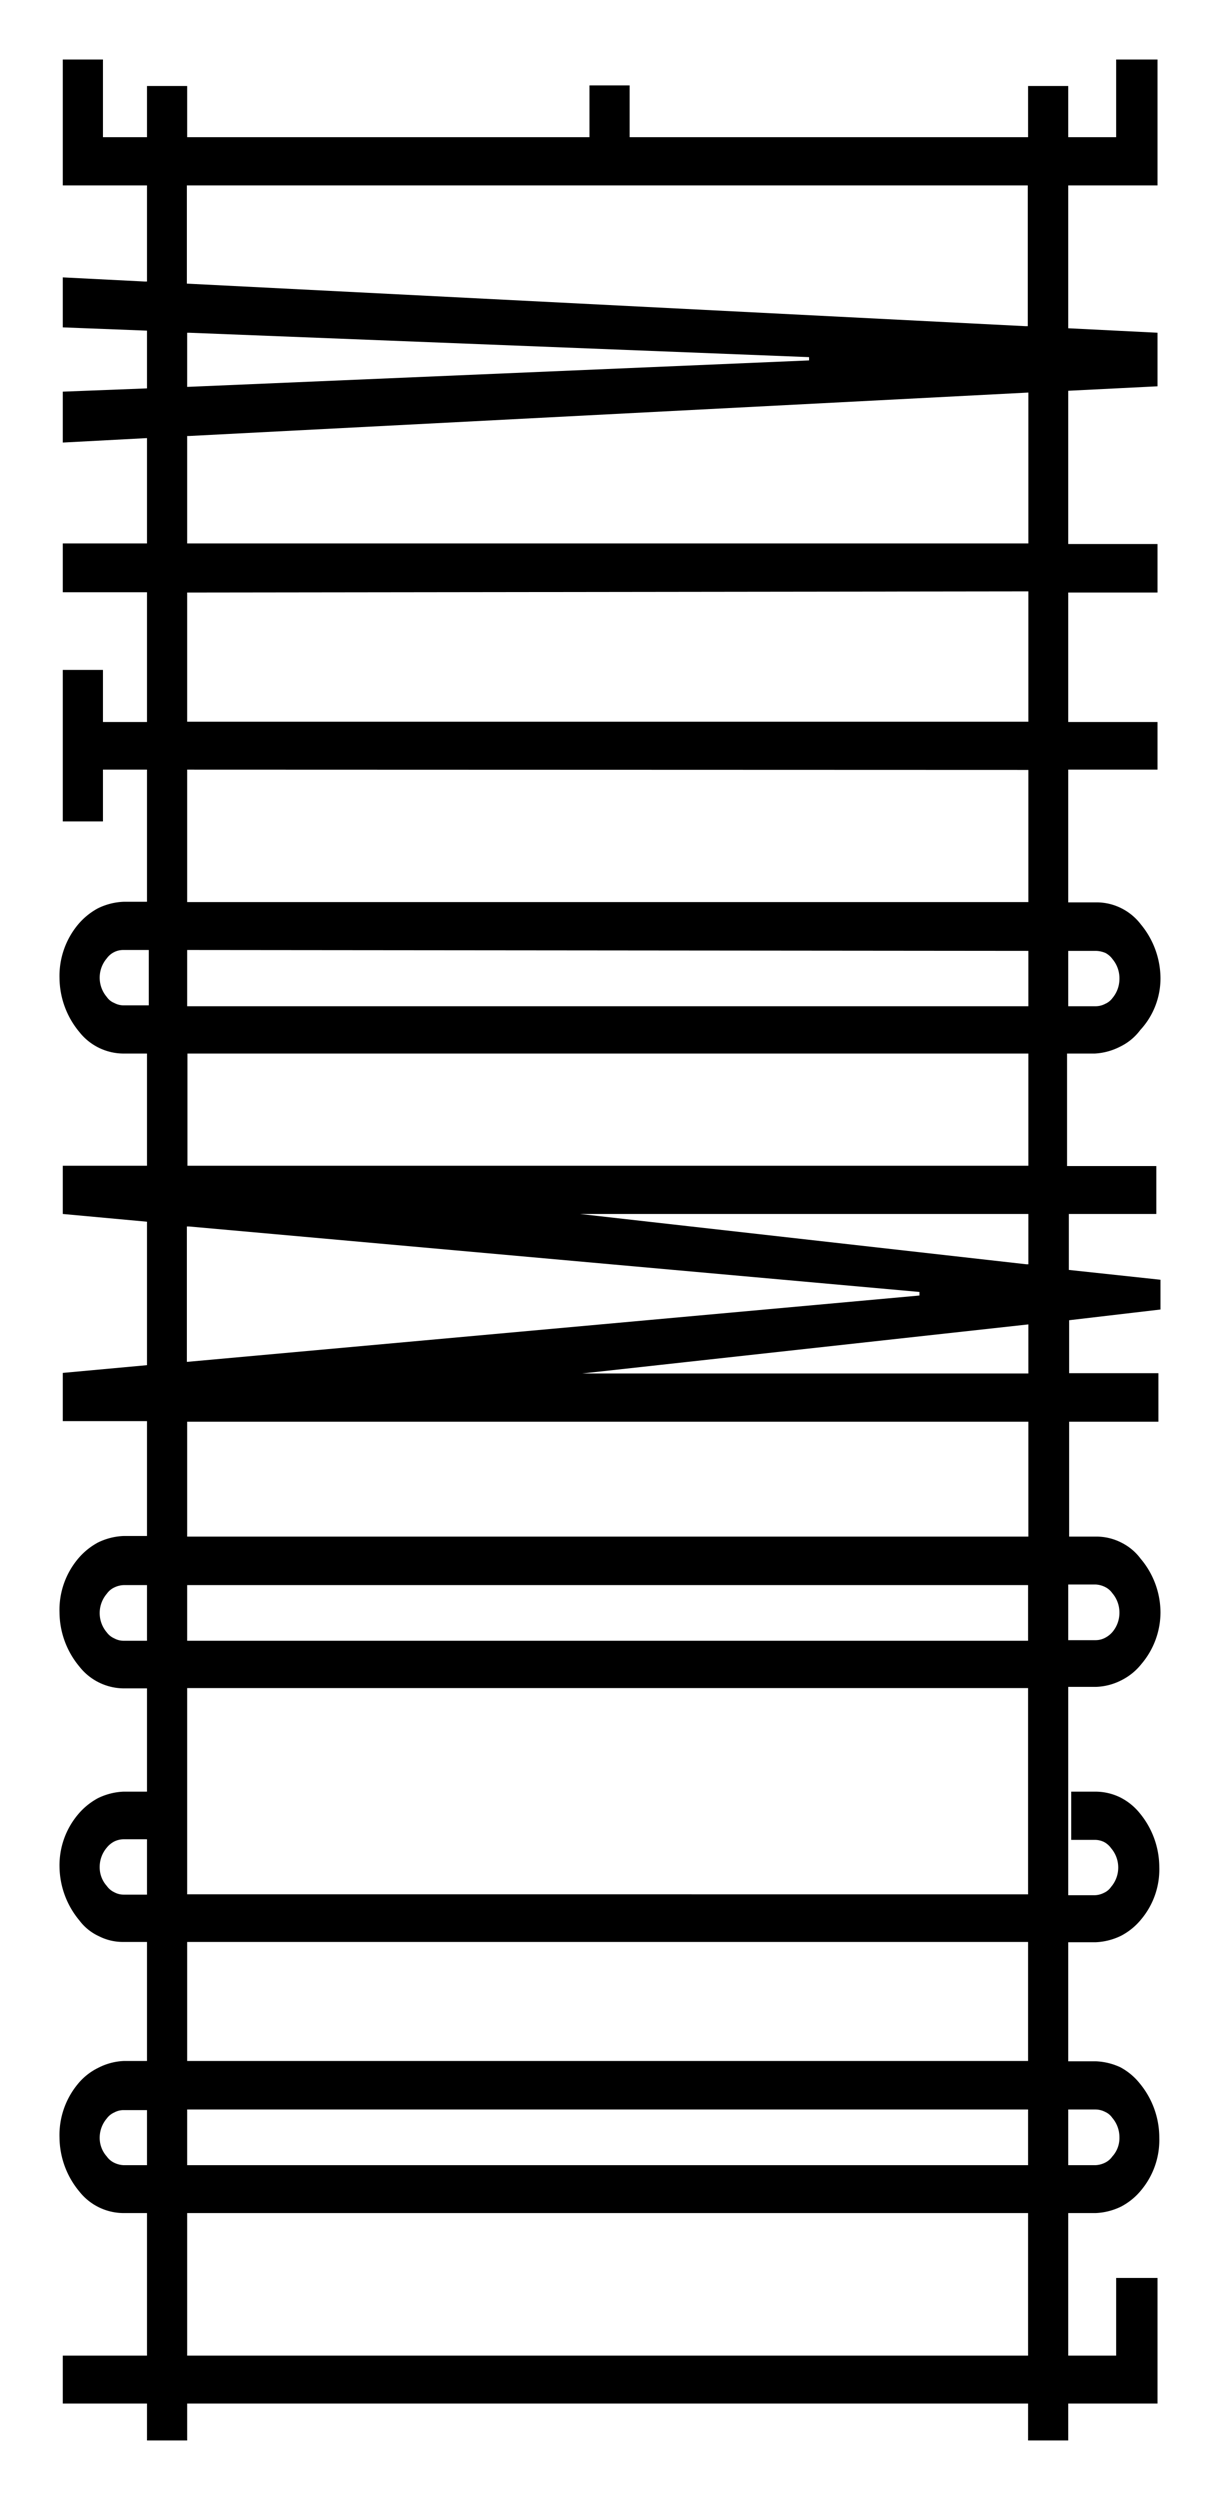 <svg xmlns="http://www.w3.org/2000/svg" viewBox="0 0 41 84">
    <rect fill="transparent" width="41" height="84"/>
    <path fill="currentColor" d="M39,44V43l-3.08-.33V40.79h2.94v0h0V39.18h-3V35.4h.93a2.11,2.11,0,0,0,.85-.23,1.85,1.85,0,0,0,.68-.56A2.56,2.56,0,0,0,39,32.87a2.86,2.86,0,0,0-.66-1.81,1.88,1.88,0,0,0-.65-.54,1.85,1.85,0,0,0-.83-.2H35.9V25.86h3v-1.6h-3V19.91h3V18.28h-3V13.13l3-.15v-1.8l-3-.15V6.23h3V2H37.51V4.61H35.9V2.89H34.55V4.61H21.16V2.87H19.81V4.61H6.29V2.89H4.94V4.61H3.46V2H2.11V6.23H4.94V9.46H4.87L2.11,9.32V11l2.83.11v1.94l-2.83.11v1.71l2.83-.15v3.54H2.11V19.9H4.94v4.36H3.46V22.51H2.11V27.6H3.46V25.86H4.94V30.3H4.15a2.15,2.15,0,0,0-.86.22,2.29,2.29,0,0,0-.68.56A2.7,2.7,0,0,0,2,32.87a2.87,2.87,0,0,0,.67,1.81,1.9,1.9,0,0,0,1.48.72h.79v3.77H2.11v1.62h0l2.83.26v4.82l-2.83.26h0v1.62H4.94v3.86H4.15a2.15,2.15,0,0,0-.86.22,2.29,2.29,0,0,0-.68.56A2.67,2.67,0,0,0,2,54.18,2.87,2.87,0,0,0,2.67,56a1.91,1.91,0,0,0,1.48.73h.79v3.47H4.15a2.15,2.15,0,0,0-.86.22,2.29,2.29,0,0,0-.68.56A2.65,2.65,0,0,0,2,62.72a2.87,2.87,0,0,0,.67,1.81,1.71,1.71,0,0,0,.66.53,1.77,1.77,0,0,0,.82.19h.79v4H4.15a2.07,2.07,0,0,0-.85.23,2.05,2.05,0,0,0-.69.55A2.69,2.69,0,0,0,2,71.83a2.87,2.87,0,0,0,.67,1.81,1.9,1.9,0,0,0,1.48.72h.79v4.79H2.11v1.61H4.94V82H6.29V80.76H34.55V82H35.9V80.76h3V76.54H37.51v2.61H35.9V74.36h.92a2.15,2.15,0,0,0,.86-.22,2.17,2.17,0,0,0,.68-.56,2.63,2.63,0,0,0,.6-1.75A2.86,2.86,0,0,0,38.3,70a2.11,2.11,0,0,0-.65-.54,2.15,2.15,0,0,0-.83-.2H35.9v-4h.92a2.15,2.15,0,0,0,.86-.22,2.17,2.17,0,0,0,.68-.56,2.61,2.61,0,0,0,.6-1.75,2.86,2.86,0,0,0-.66-1.81,2,2,0,0,0-.66-.53,1.9,1.9,0,0,0-.82-.19H36v1.62h.78a.71.71,0,0,1,.32.07.69.69,0,0,1,.24.21,1,1,0,0,1,.24.65,1,1,0,0,1-.24.65.58.58,0,0,1-.24.2.72.72,0,0,1-.32.08H35.9v-7h.92a2,2,0,0,0,.86-.22,2,2,0,0,0,.68-.55A2.69,2.69,0,0,0,39,54.18a2.81,2.81,0,0,0-.67-1.81,1.8,1.8,0,0,0-.65-.54,1.84,1.84,0,0,0-.82-.2h-.93V47.77h3V46.14h-3V44.36ZM4.94,72.75H4.15a.79.79,0,0,1-.31-.08.64.64,0,0,1-.25-.21.94.94,0,0,1-.24-.63,1,1,0,0,1,.24-.65.62.62,0,0,1,.25-.2.65.65,0,0,1,.31-.08l.79,0Zm0-9.09H4.15a.65.65,0,0,1-.31-.08.64.64,0,0,1-.25-.21.94.94,0,0,1-.24-.64,1,1,0,0,1,.24-.65.78.78,0,0,1,.24-.2.72.72,0,0,1,.32-.08h.79Zm0-8.53H4.15a.65.65,0,0,1-.31-.08.62.62,0,0,1-.25-.2,1,1,0,0,1,0-1.3.64.64,0,0,1,.25-.21.79.79,0,0,1,.31-.08l.79,0ZM6.35,14.65l28.21-1.46v5.07H6.29V14.65ZM6.29,13V11.18h.06L27.19,12v.11Zm28.27,6.87v4.38H6.29V19.91Zm0,6v4.44H6.29V25.86Zm0,6.08v1.86H6.29V31.92Zm1.34,0h.93a.88.88,0,0,1,.32.07.69.69,0,0,1,.24.21,1,1,0,0,1,.23.67,1,1,0,0,1-.23.63.6.6,0,0,1-.25.2.68.68,0,0,1-.31.08H35.9ZM6.28,6.23H34.54l0,4.73h-.07L6.28,9.53ZM4.15,33.78a.65.65,0,0,1-.31-.08.55.55,0,0,1-.25-.2,1,1,0,0,1,0-1.3.68.68,0,0,1,.56-.28H5v1.86ZM6.3,35.4H34.56v3.77H6.3Zm28.26,5.39v1.69h-.07l-15-1.69ZM30.9,43.41v.12L6.28,45.76V41.21h.07Zm3.65,35.74H6.29V74.36H34.55Zm0-6.4H6.29V70.88H34.55Zm0-3.5H6.29v-4H34.55Zm0-5.6H6.29V56.72H34.55Zm0-8.52H6.29V53.26l28.26,0Zm2.27,15.75a.72.72,0,0,1,.32.08.58.58,0,0,1,.24.2,1,1,0,0,1,.24.65.92.92,0,0,1-.24.65.64.64,0,0,1-.25.21.79.79,0,0,1-.31.08H35.9V70.88Zm0-17.64a.79.79,0,0,1,.31.08.64.64,0,0,1,.25.21,1,1,0,0,1,.24.65,1,1,0,0,1-.23.65.82.82,0,0,1-.25.2.68.68,0,0,1-.31.08H35.9V53.24Zm-2.26-1.61H6.29V47.77H34.56Zm-15-5.48,15-1.65v1.65Z"/>
</svg>
